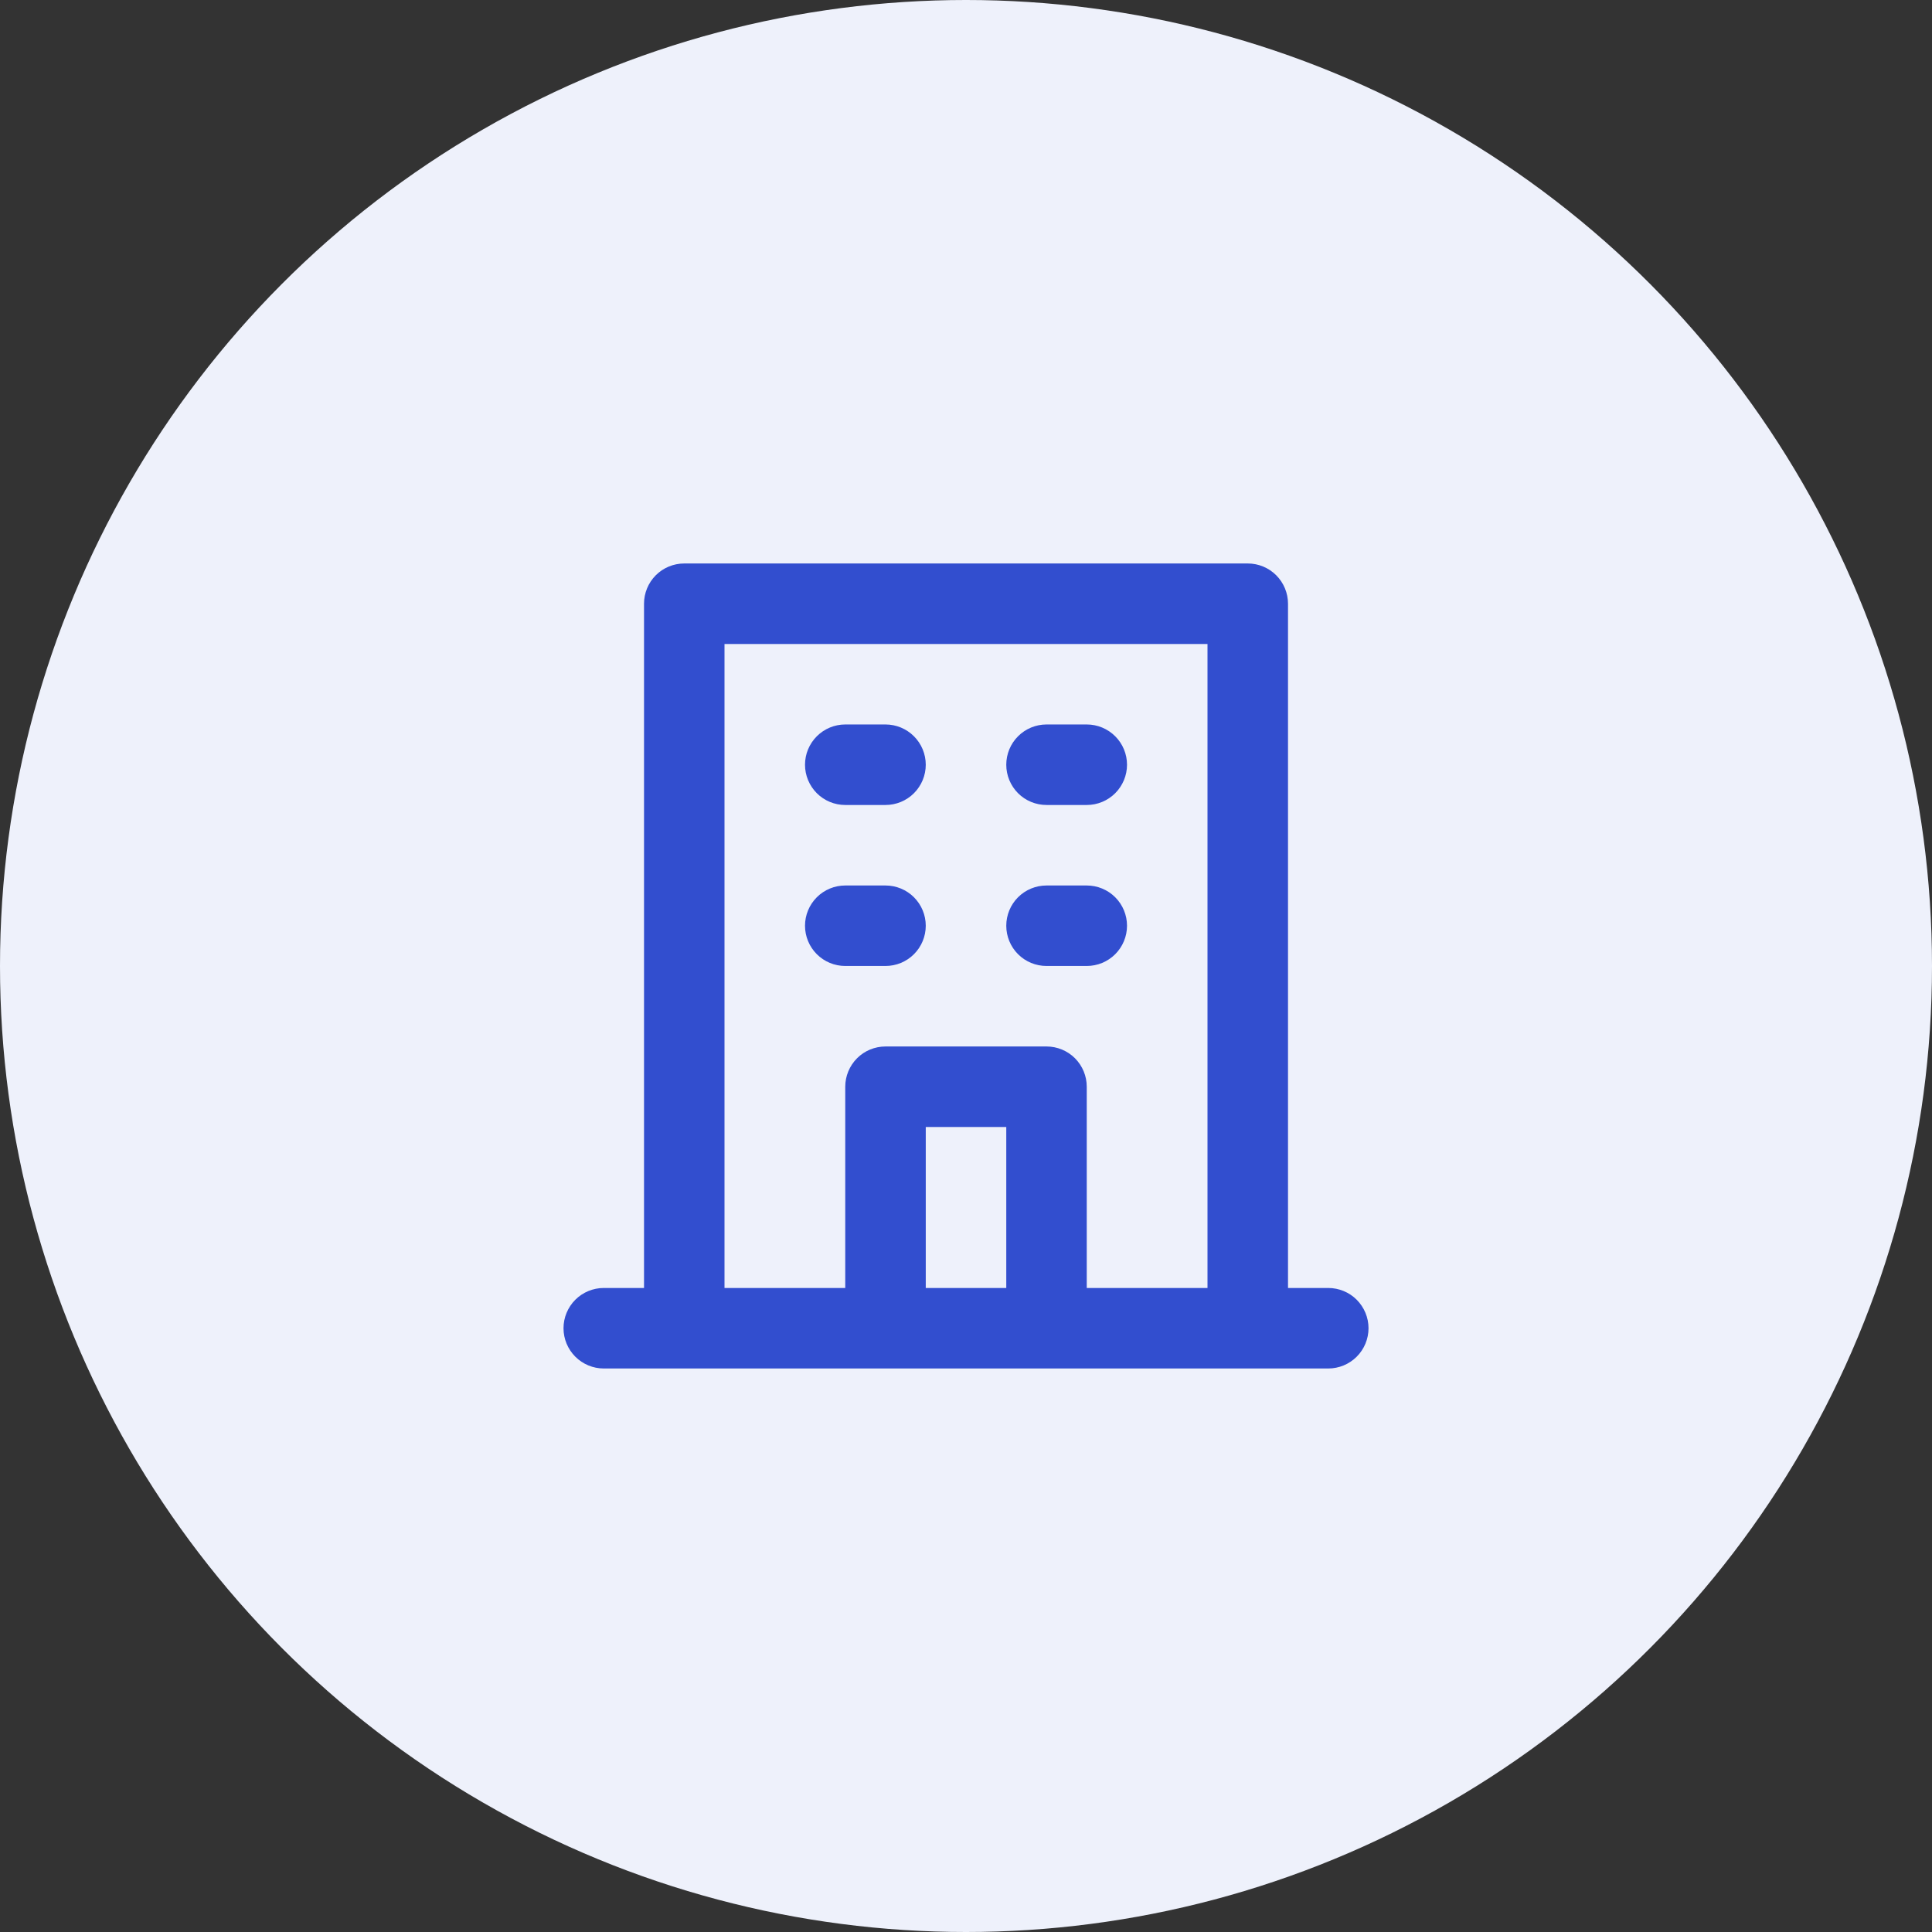 <svg width="64" height="64" viewBox="0 0 64 64" fill="none" xmlns="http://www.w3.org/2000/svg">
<rect x="0" y="0" width="64" height="64" fill="#333333" stroke="none"/>
<circle cx="32" cy="32" r="32" fill="#EEF1FB"/>
<path d="M34.667 26.666H36C36.354 26.666 36.693 26.526 36.943 26.276C37.193 26.025 37.334 25.686 37.334 25.333C37.334 24.979 37.193 24.64 36.943 24.39C36.693 24.14 36.354 23.999 36 23.999H34.667C34.313 23.999 33.974 24.14 33.724 24.39C33.474 24.64 33.334 24.979 33.334 25.333C33.334 25.686 33.474 26.025 33.724 26.276C33.974 26.526 34.313 26.666 34.667 26.666ZM34.667 31.999H36C36.354 31.999 36.693 31.859 36.943 31.609C37.193 31.359 37.334 31.02 37.334 30.666C37.334 30.312 37.193 29.973 36.943 29.723C36.693 29.473 36.354 29.333 36 29.333H34.667C34.313 29.333 33.974 29.473 33.724 29.723C33.474 29.973 33.334 30.312 33.334 30.666C33.334 31.02 33.474 31.359 33.724 31.609C33.974 31.859 34.313 31.999 34.667 31.999ZM28 26.666H29.334C29.687 26.666 30.026 26.526 30.276 26.276C30.526 26.025 30.667 25.686 30.667 25.333C30.667 24.979 30.526 24.64 30.276 24.39C30.026 24.14 29.687 23.999 29.334 23.999H28C27.647 23.999 27.308 24.14 27.058 24.39C26.808 24.64 26.667 24.979 26.667 25.333C26.667 25.686 26.808 26.025 27.058 26.276C27.308 26.526 27.647 26.666 28 26.666ZM28 31.999H29.334C29.687 31.999 30.026 31.859 30.276 31.609C30.526 31.359 30.667 31.02 30.667 30.666C30.667 30.312 30.526 29.973 30.276 29.723C30.026 29.473 29.687 29.333 29.334 29.333H28C27.647 29.333 27.308 29.473 27.058 29.723C26.808 29.973 26.667 30.312 26.667 30.666C26.667 31.02 26.808 31.359 27.058 31.609C27.308 31.859 27.647 31.999 28 31.999ZM44 42.666H42.667V19.999C42.667 19.646 42.526 19.307 42.276 19.056C42.026 18.806 41.687 18.666 41.334 18.666H22.667C22.313 18.666 21.974 18.806 21.724 19.056C21.474 19.307 21.334 19.646 21.334 19.999V42.666H20C19.647 42.666 19.308 42.806 19.058 43.056C18.808 43.307 18.667 43.646 18.667 43.999C18.667 44.353 18.808 44.692 19.058 44.942C19.308 45.192 19.647 45.333 20 45.333H44C44.354 45.333 44.693 45.192 44.943 44.942C45.193 44.692 45.334 44.353 45.334 43.999C45.334 43.646 45.193 43.307 44.943 43.056C44.693 42.806 44.354 42.666 44 42.666ZM33.334 42.666H30.667V37.333H33.334V42.666ZM40 42.666H36V35.999C36 35.646 35.86 35.307 35.61 35.056C35.36 34.806 35.021 34.666 34.667 34.666H29.334C28.98 34.666 28.641 34.806 28.391 35.056C28.141 35.307 28 35.646 28 35.999V42.666H24V21.333H40V42.666Z" fill="#324ECF"/>
</svg>
